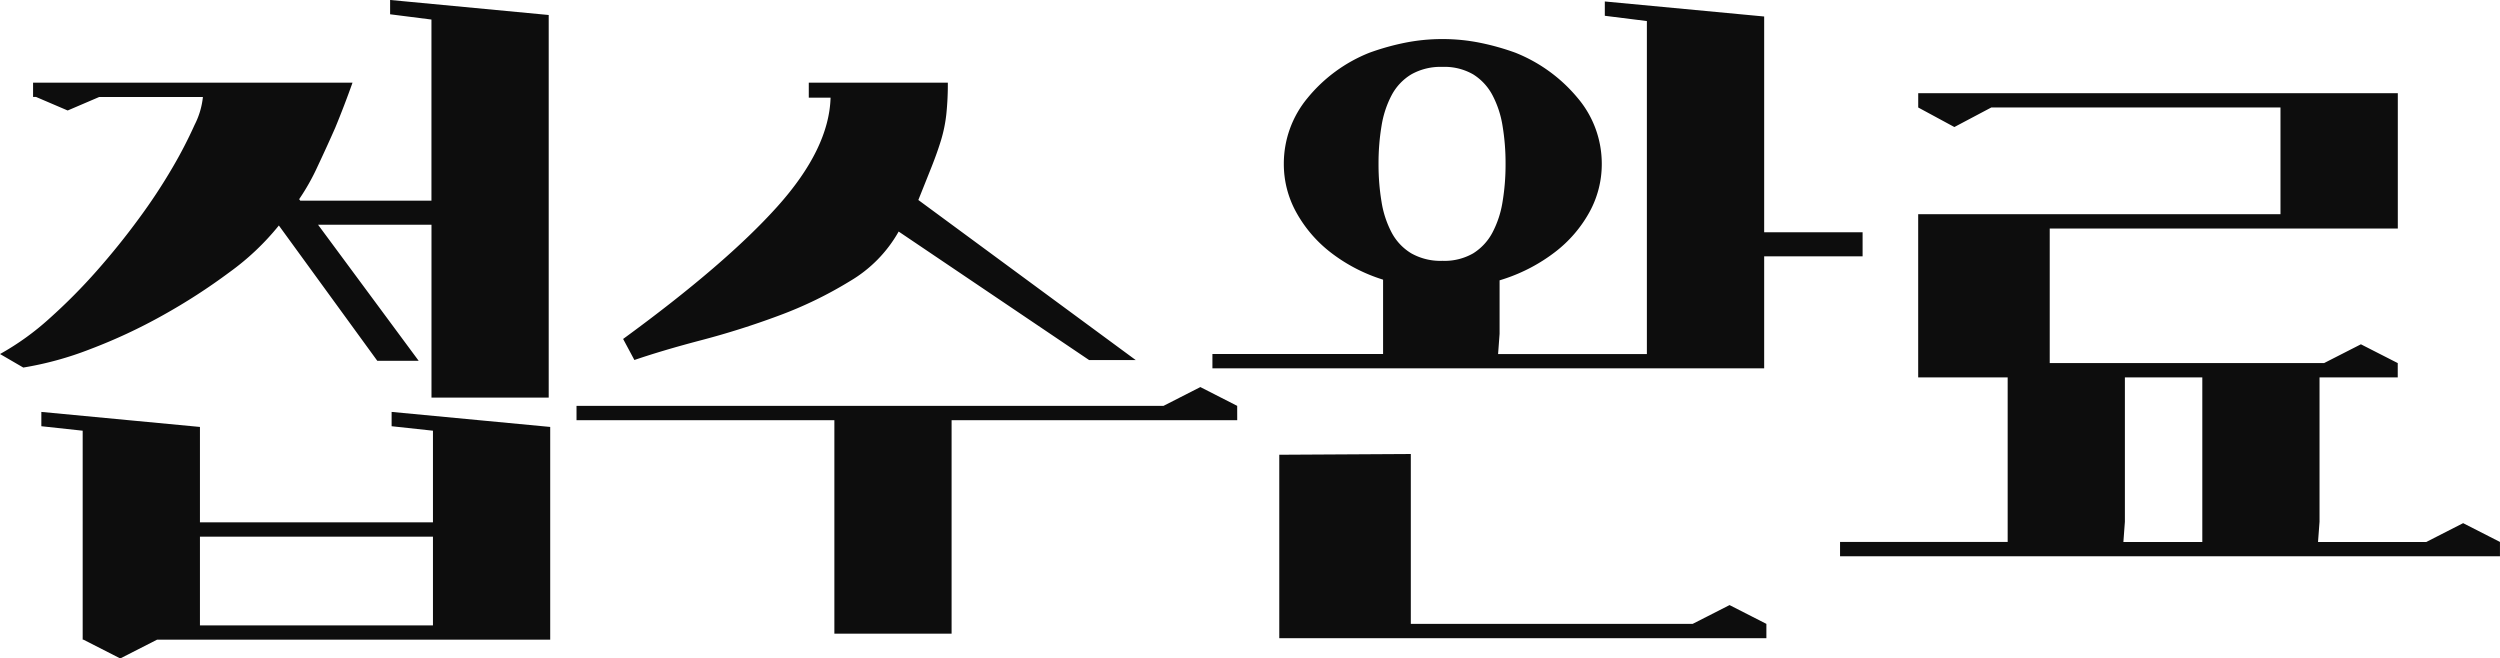 <svg id="구성_요소_48_1" data-name="구성 요소 48 – 1" xmlns="http://www.w3.org/2000/svg" width="279.384" height="73.584" viewBox="0 0 279.384 73.584">
  <path id="패스_1373" data-name="패스 1373" d="M52.5-20.244l17.724,1.68V5.208H26.292l-4.116,2.1-4.116-2.1h-.084V-18.144l-4.62-.5v-1.6l17.724,1.68V-7.9H57.12V-18.144l-4.62-.5ZM57.12-6.3H31.08V3.612H57.12ZM70.056-64.6V-21.84h-13.1V-41.16H41.58v-2.688H56.952V-64.092l-4.62-.588v-1.6ZM42.168-44.016l13.356,18.06H50.9l-11-15.12a28.385,28.385,0,0,1-5.5,5.208,67.084,67.084,0,0,1-7.476,4.83,60.471,60.471,0,0,1-8.106,3.78A36.983,36.983,0,0,1,11.34-25.2l-2.6-1.512A29.8,29.8,0,0,0,14.28-30.7a63.47,63.47,0,0,0,5.292-5.334q2.52-2.856,4.7-5.838a63.249,63.249,0,0,0,3.738-5.67,50,50,0,0,0,2.478-4.788,8.855,8.855,0,0,0,.924-3.108H19.824L16.3-53.928,12.768-55.44h-.336v-1.6h35.7q-.924,2.6-1.932,5.04-.924,2.1-1.974,4.326A24.635,24.635,0,0,1,42.168-44.016ZM147-19.32H115.08V4.536h-13.1V-19.32H73.164v-1.6h65.6l4.116-2.1,4.116,2.1ZM114.66-57.036a32.14,32.14,0,0,1-.169,3.528,16.03,16.03,0,0,1-.592,2.9q-.423,1.386-1.057,2.982t-1.479,3.7l24.3,17.892h-5.208L109.165-40.4a14.906,14.906,0,0,1-5.448,5.544A44.975,44.975,0,0,1,95.76-31a90.086,90.086,0,0,1-8.61,2.73q-4.326,1.134-7.518,2.226l-1.26-2.352q11.508-8.4,17.262-14.826t5.922-12.138H99.12v-1.68h15.54Zm87.36,58.38,4.116,2.1v1.6H151.7v-20.5l14.7-.084V3.444h31.5ZM216.888-40.32v2.688h-11v12.516H144.228v-1.6H163.3V-36.2h13.02v7.224l-.168,2.268H192.78V-63.924l-4.7-.588v-1.6l17.808,1.68V-40.32ZM178.08-60.387a17.394,17.394,0,0,1,6.972,5.07,11.346,11.346,0,0,1,2.688,7.353,11.1,11.1,0,0,1-1.386,5.408,14.331,14.331,0,0,1-3.822,4.437,19.118,19.118,0,0,1-5.67,3,21.405,21.405,0,0,1-6.93,1.1,21.405,21.405,0,0,1-6.93-1.1,18.546,18.546,0,0,1-5.628-3,14.565,14.565,0,0,1-3.78-4.437,11.1,11.1,0,0,1-1.386-5.408,11.455,11.455,0,0,1,2.646-7.353,17.061,17.061,0,0,1,6.93-5.07,27.405,27.405,0,0,1,3.906-1.1,21.035,21.035,0,0,1,4.242-.423,21.036,21.036,0,0,1,4.242.423A27.406,27.406,0,0,1,178.08-60.387Zm-8.148,23.259a6.4,6.4,0,0,0,3.444-.84,6.09,6.09,0,0,0,2.142-2.31,11.073,11.073,0,0,0,1.134-3.444,25.3,25.3,0,0,0,.336-4.242,25.3,25.3,0,0,0-.336-4.242,11.073,11.073,0,0,0-1.134-3.444,6.09,6.09,0,0,0-2.142-2.31,6.4,6.4,0,0,0-3.444-.84,6.627,6.627,0,0,0-3.486.84,5.982,5.982,0,0,0-2.184,2.31,11.073,11.073,0,0,0-1.134,3.444,25.3,25.3,0,0,0-.336,4.242,25.3,25.3,0,0,0,.336,4.242,11.073,11.073,0,0,0,1.134,3.444,5.982,5.982,0,0,0,2.184,2.31A6.627,6.627,0,0,0,169.932-37.128ZM284-7.812l4.116,2.1v1.6H214.368v-1.6H233.1V-24.276h13.1v16.3l-.168,2.268h8.82V-24.276h13.1v16.3l-.168,2.268h12.1ZM263.592-40.74H237.8V-25.7h30.66l4.116-2.1,4.116,2.1v1.6H223.1V-42.336h40.488V-54.264H231.269l-4.125,2.184-4.04-2.184v-1.6H276.7v13.524h0v1.6h-13.1Z" transform="translate(-8.736 66.276)" fill="#0d0d0d"/>
</svg>
